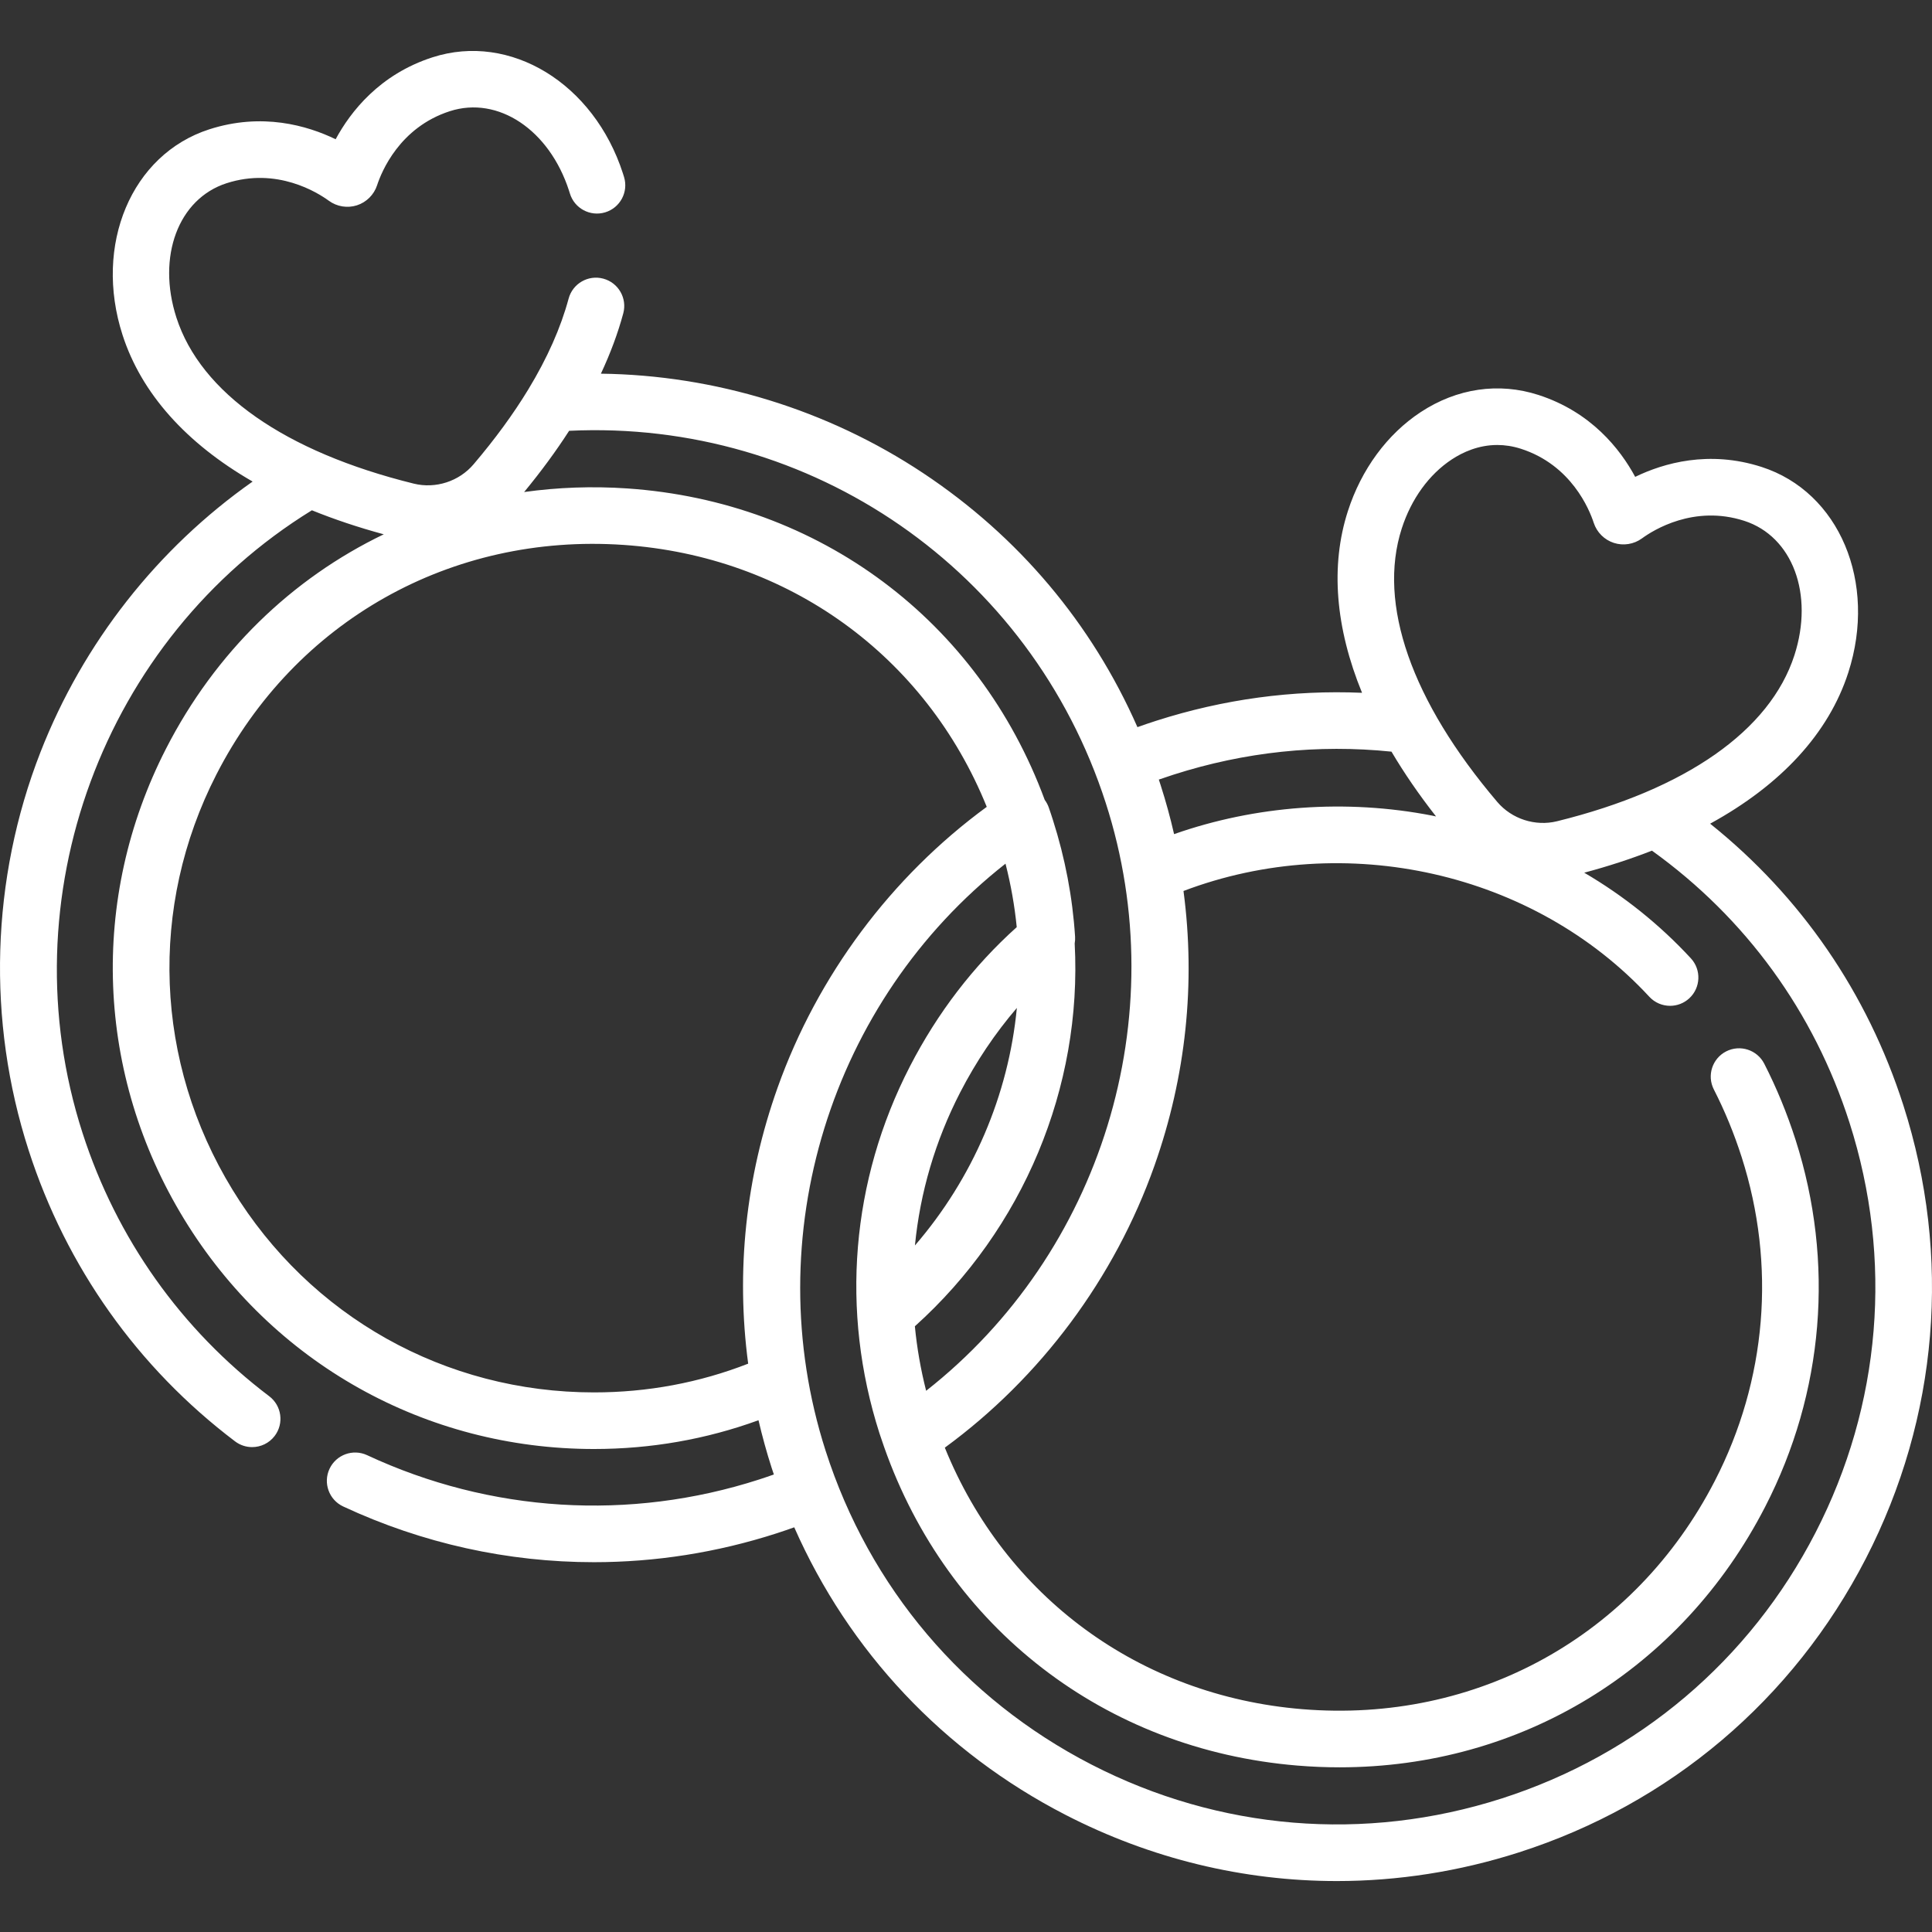 <?xml version="1.0" encoding="iso-8859-1"?>
<!-- Generator: Adobe Illustrator 19.0.0, SVG Export Plug-In . SVG Version: 6.00 Build 0)  -->
<svg version="1.1" id="Capa_1" xmlns="http://www.w3.org/2000/svg" xmlns:xlink="http://www.w3.org/1999/xlink" x="0px" y="0px"
	 viewBox="0 0 512 512" style="enable-background:new 0 0 512 512;" xml:space="preserve">
<rect x="0" y="0" width="512" height="512" fill="#333333" stroke="none"/>
<g>
	<g>
		<path fill="white"  d="M504.413,292.923c-9.541-29.78-27.135-55.356-51.208-74.638c18.779-10.287,31.415-23.943,36.612-40.049
			c7.714-23.908-2.373-47.842-22.965-54.486c-13.991-4.514-26.004-1.016-33.51,2.622c-3.965-7.34-11.667-17.197-25.659-21.712
			c-10.5-3.388-21.584-1.766-31.204,4.569c-8.857,5.832-15.702,15.144-19.276,26.22c-4.679,14.502-3.301,30.918,3.752,48.15
			c-18.403-0.783-36.692,1.692-54.533,7.408c-1.681,0.536-3.344,1.105-4.99,1.692c-12.073-27.448-31.476-50.515-56.793-67.326
			c-25.333-16.821-55.227-25.973-85.394-26.345c2.523-5.393,4.509-10.729,5.928-15.991c1.078-3.999-1.289-8.115-5.289-9.193
			c-3.994-1.081-8.117,1.289-9.194,5.289c-2.087,7.737-5.645,15.749-10.625,23.964c-0.029,0.048-0.058,0.096-0.086,0.145
			c-3.946,6.489-8.78,13.104-14.485,19.811c-3.854,4.529-10.073,6.538-15.844,5.112c-34.12-8.412-56.459-24.04-62.901-44.005
			c-5.217-16.17,0.498-31.476,13.294-35.605c13.355-4.309,24.125,2.47,27.102,4.646c2.142,1.566,4.923,2.018,7.445,1.207
			c2.523-0.812,4.521-2.802,5.347-5.328c1.147-3.513,5.922-15.308,19.276-19.616c12.798-4.134,26.381,4.951,31.593,21.104
			c0.073,0.228,0.146,0.456,0.215,0.687c1.194,3.965,5.376,6.211,9.344,5.02c3.967-1.194,6.214-5.378,5.02-9.344
			c-0.095-0.314-0.192-0.625-0.297-0.951c-7.714-23.908-29.885-37.436-50.48-30.79c-13.994,4.514-21.697,14.375-25.661,21.711
			c-7.509-3.637-19.522-7.136-33.51-2.621c-20.592,6.644-30.679,30.576-22.965,54.485c4.997,15.487,16.871,28.711,34.474,38.851
			c-25.2,17.714-44.923,42.764-56.223,71.714c-13.127,33.629-14.239,71.105-3.129,105.524c9.974,30.915,28.889,57.584,54.699,77.123
			c1.355,1.025,2.944,1.521,4.522,1.521c2.269,0,4.511-1.025,5.986-2.973c2.5-3.303,1.85-8.007-1.452-10.507
			c-23.345-17.672-40.454-41.798-49.478-69.771c-20.072-62.186,5.465-130.96,60.784-165.018c5.912,2.4,12.269,4.528,19.043,6.366
			C77.384,153.295,57.101,172.81,44,198.402c-20.39,39.806-18.594,86.421,4.804,124.695c23.315,38.137,63.918,60.904,108.615,60.904
			c15.082,0,29.703-2.566,43.591-7.623c0.986,4.232,2.148,8.445,3.489,12.631c0.188,0.585,0.389,1.163,0.583,1.745
			c-1.291,0.457-2.586,0.901-3.885,1.319c-34.33,11.082-71.233,8.796-103.908-6.437c-3.755-1.749-8.216-0.125-9.967,3.629
			c-1.75,3.754-0.125,8.217,3.629,9.967c21.052,9.813,43.686,14.765,66.422,14.765c16.273,0,32.599-2.538,48.427-7.647
			c1.565-0.504,3.126-1.042,4.682-1.597c14.481,32.848,39.546,59.556,71.911,76.213c22.62,11.642,47.158,17.534,71.886,17.533
			c16.154,0,32.393-2.517,48.22-7.587c40.059-12.833,72.722-40.493,91.97-77.886C513.713,375.635,517.247,332.981,504.413,292.923z
			 M371.478,140.055c2.529-7.838,7.235-14.336,13.251-18.298c2.914-1.919,7.073-3.831,12.069-3.831c1.971,0,4.072,0.298,6.28,1.01
			c13.355,4.309,18.131,16.104,19.277,19.621c0.824,2.52,2.82,4.508,5.339,5.32c2.52,0.813,5.301,0.365,7.443-1.197
			c0.001-0.001,0.002-0.002,0.004-0.003c2.982-2.182,13.754-8.96,27.106-4.651c12.796,4.129,18.512,19.437,13.295,35.605
			c-6.443,19.966-28.781,35.594-62.9,44.006c-5.772,1.421-11.994-0.583-15.845-5.112
			C374.028,185.757,365.037,160.021,371.478,140.055z M310.991,205.294c18.874-6.046,38.287-8.095,57.765-6.1
			c3.36,5.686,7.302,11.422,11.812,17.173c-0.349-0.071-0.693-0.156-1.043-0.224c-22.809-4.439-46.752-2.68-68.381,4.908
			c-1.002-4.377-2.195-8.725-3.568-12.999c-0.155-0.484-0.313-0.97-0.475-1.456C308.385,206.147,309.683,205.712,310.991,205.294z
			 M150.824,114.168c64.222-3.079,122.334,37.008,142.201,98.588c18.331,56.797-1.212,119.384-47.588,155.818
			c-1.441-5.66-2.437-11.373-2.986-17.098c28.689-25.783,44.387-63.318,42.351-101.449c0.105-0.587,0.143-1.189,0.105-1.797
			c-0.658-10.405-2.644-20.843-5.883-30.964c-0.345-1.108-0.72-2.205-1.097-3.292c-0.252-0.726-0.619-1.392-1.065-1.995
			c-17.532-47.497-59.699-79.054-110.614-82.538c-9.312-0.636-18.459-0.289-27.345,0.951
			C143.386,124.953,147.366,119.54,150.824,114.168z M242.467,330.06c1.362-13.977,5.371-27.707,11.99-40.563
			c4.221-8.187,9.258-15.66,15.021-22.385C267.263,290.225,257.788,312.311,242.467,330.06z M206.068,288.246
			c-8.458,23.75-11.06,48.609-7.794,73.138c-12.953,5.055-26.67,7.618-40.857,7.618c-39.429,0-75.248-20.085-95.815-53.728
			C40.95,281.493,39.36,240.36,57.35,205.24c20.811-40.653,62.144-63.957,107.875-60.835c43.691,2.99,80.077,29.398,96.274,69.419
			C236.207,232.343,216.642,258.551,206.068,288.246z M481.128,406.163c-17.415,33.83-46.966,58.856-83.209,70.466
			c-36.242,11.61-74.831,8.413-108.663-8.998c-33.834-17.413-58.862-46.96-70.472-83.197
			c-18.178-56.743,1.402-119.182,47.686-155.553c1.423,5.567,2.417,11.193,2.976,16.82c-11.458,10.277-20.975,22.677-28.322,36.927
			c-15.581,30.259-18.442,64.785-8.055,97.222c0.332,1.036,0.693,2.055,1.047,3.077c0.055,0.192,0.123,0.383,0.195,0.572
			c16.879,47.965,58.488,80.174,109.489,84.394c3.767,0.312,7.504,0.466,11.213,0.466c47.96-0.002,90.498-25.754,112.776-69.053
			c15.58-30.257,18.441-64.787,8.055-97.232c-2.247-7.012-5.039-13.802-8.301-20.18c-1.887-3.689-6.407-5.147-10.092-3.264
			c-3.689,1.886-5.15,6.404-3.264,10.092c2.893,5.656,5.372,11.689,7.371,17.926c9.163,28.628,6.64,59.095-7.107,85.792
			c-21.175,41.152-63.104,64.339-109.414,60.503c-43.141-3.57-78.671-29.839-94.648-69.299
			c25.387-18.578,45.003-44.906,55.555-74.732c8.367-23.652,10.936-48.388,7.693-72.791c42.774-16.225,92.818-5.094,123.443,28.026
			c1.479,1.599,3.49,2.408,5.509,2.408c1.821,0,3.648-0.659,5.09-1.993c3.041-2.813,3.227-7.558,0.415-10.599
			c-8.301-8.978-17.811-16.574-28.256-22.688c6.356-1.696,12.34-3.652,17.947-5.841c24.865,17.877,42.938,42.703,52.345,72.065
			C501.739,333.742,498.543,372.333,481.128,406.163z"/>
	</g>
</g>
<g>
</g>
<g>
</g>
<g>
</g>
<g>
</g>
<g>
</g>
<g>
</g>
<g>
</g>
<g>
</g>
<g>
</g>
<g>
</g>
<g>
</g>
<g>
</g>
<g>
</g>
<g>
</g>
<g>
</g>
</svg>
